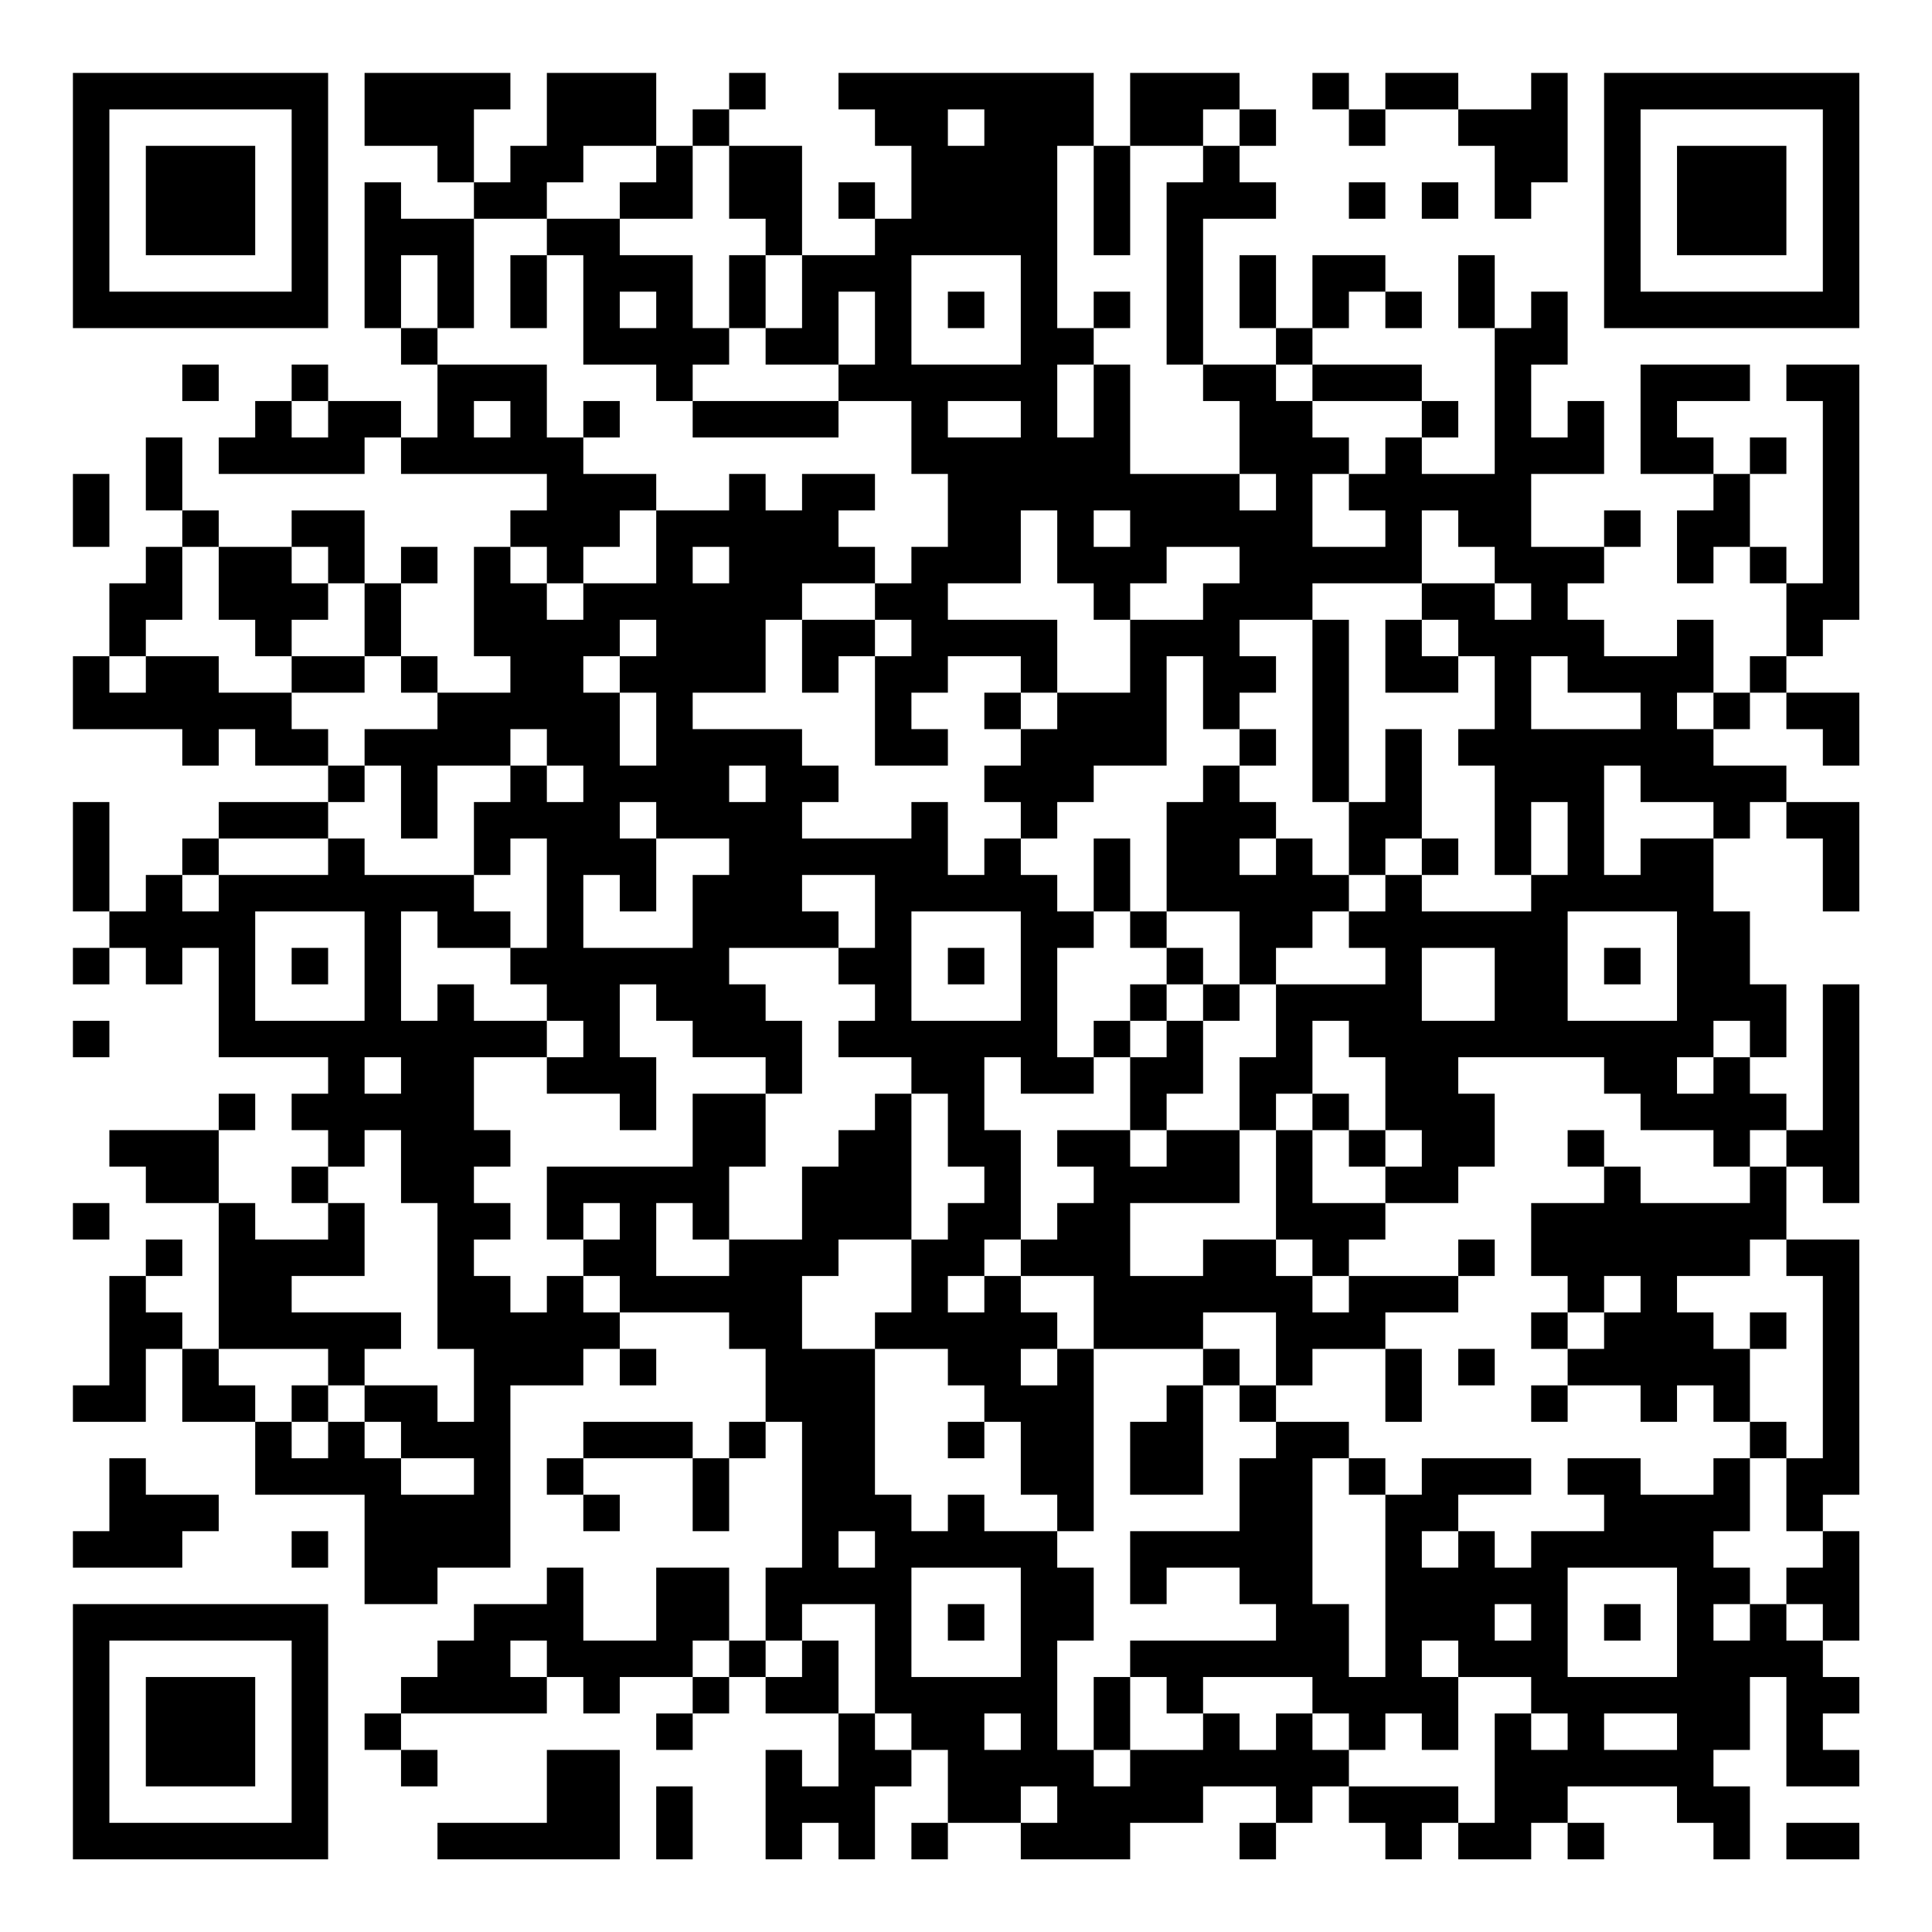 <?xml version="1.0" encoding="UTF-8"?>
<svg xmlns="http://www.w3.org/2000/svg" version="1.1" width="200" height="200" viewBox="0 0 200 200"><rect x="0" y="0" width="200" height="200" fill="#ffffff"/><g transform="scale(3.774)"><g transform="translate(2,2)"><path fill-rule="evenodd" d="M8 0L8 2L10 2L10 3L11 3L11 4L9 4L9 3L8 3L8 7L9 7L9 8L10 8L10 10L9 10L9 9L7 9L7 8L6 8L6 9L5 9L5 10L4 10L4 11L8 11L8 10L9 10L9 11L13 11L13 12L12 12L12 13L11 13L11 16L12 16L12 17L10 17L10 16L9 16L9 14L10 14L10 13L9 13L9 14L8 14L8 12L6 12L6 13L4 13L4 12L3 12L3 10L2 10L2 12L3 12L3 13L2 13L2 14L1 14L1 16L0 16L0 18L3 18L3 19L4 19L4 18L5 18L5 19L7 19L7 20L4 20L4 21L3 21L3 22L2 22L2 23L1 23L1 20L0 20L0 23L1 23L1 24L0 24L0 25L1 25L1 24L2 24L2 25L3 25L3 24L4 24L4 27L7 27L7 28L6 28L6 29L7 29L7 30L6 30L6 31L7 31L7 32L5 32L5 31L4 31L4 29L5 29L5 28L4 28L4 29L1 29L1 30L2 30L2 31L4 31L4 35L3 35L3 34L2 34L2 33L3 33L3 32L2 32L2 33L1 33L1 36L0 36L0 37L2 37L2 35L3 35L3 37L5 37L5 39L8 39L8 42L10 42L10 41L12 41L12 36L14 36L14 35L15 35L15 36L16 36L16 35L15 35L15 34L18 34L18 35L19 35L19 37L18 37L18 38L17 38L17 37L14 37L14 38L13 38L13 39L14 39L14 40L15 40L15 39L14 39L14 38L17 38L17 40L18 40L18 38L19 38L19 37L20 37L20 41L19 41L19 43L18 43L18 41L16 41L16 43L14 43L14 41L13 41L13 42L11 42L11 43L10 43L10 44L9 44L9 45L8 45L8 46L9 46L9 47L10 47L10 46L9 46L9 45L13 45L13 44L14 44L14 45L15 45L15 44L17 44L17 45L16 45L16 46L17 46L17 45L18 45L18 44L19 44L19 45L21 45L21 47L20 47L20 46L19 46L19 49L20 49L20 48L21 48L21 49L22 49L22 47L23 47L23 46L24 46L24 48L23 48L23 49L24 49L24 48L26 48L26 49L29 49L29 48L31 48L31 47L33 47L33 48L32 48L32 49L33 49L33 48L34 48L34 47L35 47L35 48L36 48L36 49L37 49L37 48L38 48L38 49L40 49L40 48L41 48L41 49L42 49L42 48L41 48L41 47L44 47L44 48L45 48L45 49L46 49L46 47L45 47L45 46L46 46L46 44L47 44L47 47L49 47L49 46L48 46L48 45L49 45L49 44L48 44L48 43L49 43L49 40L48 40L48 39L49 39L49 32L47 32L47 30L48 30L48 31L49 31L49 25L48 25L48 29L47 29L47 28L46 28L46 27L47 27L47 25L46 25L46 23L45 23L45 21L46 21L46 20L47 20L47 21L48 21L48 23L49 23L49 20L47 20L47 19L45 19L45 18L46 18L46 17L47 17L47 18L48 18L48 19L49 19L49 17L47 17L47 16L48 16L48 15L49 15L49 8L47 8L47 9L48 9L48 14L47 14L47 13L46 13L46 11L47 11L47 10L46 10L46 11L45 11L45 10L44 10L44 9L46 9L46 8L43 8L43 11L45 11L45 12L44 12L44 14L45 14L45 13L46 13L46 14L47 14L47 16L46 16L46 17L45 17L45 15L44 15L44 16L42 16L42 15L41 15L41 14L42 14L42 13L43 13L43 12L42 12L42 13L40 13L40 11L42 11L42 9L41 9L41 10L40 10L40 8L41 8L41 6L40 6L40 7L39 7L39 5L38 5L38 7L39 7L39 11L37 11L37 10L38 10L38 9L37 9L37 8L34 8L34 7L35 7L35 6L36 6L36 7L37 7L37 6L36 6L36 5L34 5L34 7L33 7L33 5L32 5L32 7L33 7L33 8L31 8L31 4L33 4L33 3L32 3L32 2L33 2L33 1L32 1L32 0L29 0L29 2L28 2L28 0L21 0L21 1L22 1L22 2L23 2L23 4L22 4L22 3L21 3L21 4L22 4L22 5L20 5L20 2L18 2L18 1L19 1L19 0L18 0L18 1L17 1L17 2L16 2L16 0L13 0L13 2L12 2L12 3L11 3L11 1L12 1L12 0ZM34 0L34 1L35 1L35 2L36 2L36 1L38 1L38 2L39 2L39 4L40 4L40 3L41 3L41 0L40 0L40 1L38 1L38 0L36 0L36 1L35 1L35 0ZM24 1L24 2L25 2L25 1ZM31 1L31 2L29 2L29 5L28 5L28 2L27 2L27 7L28 7L28 8L27 8L27 10L28 10L28 8L29 8L29 11L32 11L32 12L33 12L33 11L32 11L32 9L31 9L31 8L30 8L30 3L31 3L31 2L32 2L32 1ZM14 2L14 3L13 3L13 4L11 4L11 7L10 7L10 5L9 5L9 7L10 7L10 8L13 8L13 10L14 10L14 11L16 11L16 12L15 12L15 13L14 13L14 14L13 14L13 13L12 13L12 14L13 14L13 15L14 15L14 14L16 14L16 12L18 12L18 11L19 11L19 12L20 12L20 11L22 11L22 12L21 12L21 13L22 13L22 14L20 14L20 15L19 15L19 17L17 17L17 18L20 18L20 19L21 19L21 20L20 20L20 21L23 21L23 20L24 20L24 22L25 22L25 21L26 21L26 22L27 22L27 23L28 23L28 24L27 24L27 27L28 27L28 28L26 28L26 27L25 27L25 29L26 29L26 32L25 32L25 33L24 33L24 34L25 34L25 33L26 33L26 34L27 34L27 35L26 35L26 36L27 36L27 35L28 35L28 40L27 40L27 39L26 39L26 37L25 37L25 36L24 36L24 35L22 35L22 34L23 34L23 32L24 32L24 31L25 31L25 30L24 30L24 28L23 28L23 27L21 27L21 26L22 26L22 25L21 25L21 24L22 24L22 22L20 22L20 23L21 23L21 24L18 24L18 25L19 25L19 26L20 26L20 28L19 28L19 27L17 27L17 26L16 26L16 25L15 25L15 27L16 27L16 29L15 29L15 28L13 28L13 27L14 27L14 26L13 26L13 25L12 25L12 24L13 24L13 21L12 21L12 22L11 22L11 20L12 20L12 19L13 19L13 20L14 20L14 19L13 19L13 18L12 18L12 19L10 19L10 21L9 21L9 19L8 19L8 18L10 18L10 17L9 17L9 16L8 16L8 14L7 14L7 13L6 13L6 14L7 14L7 15L6 15L6 16L5 16L5 15L4 15L4 13L3 13L3 15L2 15L2 16L1 16L1 17L2 17L2 16L4 16L4 17L6 17L6 18L7 18L7 19L8 19L8 20L7 20L7 21L4 21L4 22L3 22L3 23L4 23L4 22L7 22L7 21L8 21L8 22L11 22L11 23L12 23L12 24L10 24L10 23L9 23L9 26L10 26L10 25L11 25L11 26L13 26L13 27L11 27L11 29L12 29L12 30L11 30L11 31L12 31L12 32L11 32L11 33L12 33L12 34L13 34L13 33L14 33L14 34L15 34L15 33L14 33L14 32L15 32L15 31L14 31L14 32L13 32L13 30L17 30L17 28L19 28L19 30L18 30L18 32L17 32L17 31L16 31L16 33L18 33L18 32L20 32L20 30L21 30L21 29L22 29L22 28L23 28L23 32L21 32L21 33L20 33L20 35L22 35L22 39L23 39L23 40L24 40L24 39L25 39L25 40L27 40L27 41L28 41L28 43L27 43L27 46L28 46L28 47L29 47L29 46L31 46L31 45L32 45L32 46L33 46L33 45L34 45L34 46L35 46L35 47L38 47L38 48L39 48L39 45L40 45L40 46L41 46L41 45L40 45L40 44L38 44L38 43L37 43L37 44L38 44L38 46L37 46L37 45L36 45L36 46L35 46L35 45L34 45L34 44L31 44L31 45L30 45L30 44L29 44L29 43L33 43L33 42L32 42L32 41L30 41L30 42L29 42L29 40L32 40L32 38L33 38L33 37L35 37L35 38L34 38L34 42L35 42L35 44L36 44L36 39L37 39L37 38L40 38L40 39L38 39L38 40L37 40L37 41L38 41L38 40L39 40L39 41L40 41L40 40L42 40L42 39L41 39L41 38L43 38L43 39L45 39L45 38L46 38L46 40L45 40L45 41L46 41L46 42L45 42L45 43L46 43L46 42L47 42L47 43L48 43L48 42L47 42L47 41L48 41L48 40L47 40L47 38L48 38L48 33L47 33L47 32L46 32L46 33L44 33L44 34L45 34L45 35L46 35L46 37L45 37L45 36L44 36L44 37L43 37L43 36L41 36L41 35L42 35L42 34L43 34L43 33L42 33L42 34L41 34L41 33L40 33L40 31L42 31L42 30L43 30L43 31L46 31L46 30L47 30L47 29L46 29L46 30L45 30L45 29L43 29L43 28L42 28L42 27L38 27L38 28L39 28L39 30L38 30L38 31L36 31L36 30L37 30L37 29L36 29L36 27L35 27L35 26L34 26L34 28L33 28L33 29L32 29L32 27L33 27L33 25L36 25L36 24L35 24L35 23L36 23L36 22L37 22L37 23L40 23L40 22L41 22L41 20L40 20L40 22L39 22L39 19L38 19L38 18L39 18L39 16L38 16L38 15L37 15L37 14L39 14L39 15L40 15L40 14L39 14L39 13L38 13L38 12L37 12L37 14L34 14L34 15L32 15L32 16L33 16L33 17L32 17L32 18L31 18L31 16L30 16L30 19L28 19L28 20L27 20L27 21L26 21L26 20L25 20L25 19L26 19L26 18L27 18L27 17L29 17L29 15L31 15L31 14L32 14L32 13L30 13L30 14L29 14L29 15L28 15L28 14L27 14L27 12L26 12L26 14L24 14L24 15L27 15L27 17L26 17L26 16L24 16L24 17L23 17L23 18L24 18L24 19L22 19L22 16L23 16L23 15L22 15L22 14L23 14L23 13L24 13L24 11L23 11L23 9L21 9L21 8L22 8L22 6L21 6L21 8L19 8L19 7L20 7L20 5L19 5L19 4L18 4L18 2L17 2L17 4L15 4L15 3L16 3L16 2ZM35 3L35 4L36 4L36 3ZM37 3L37 4L38 4L38 3ZM13 4L13 5L12 5L12 7L13 7L13 5L14 5L14 8L16 8L16 9L17 9L17 10L21 10L21 9L17 9L17 8L18 8L18 7L19 7L19 5L18 5L18 7L17 7L17 5L15 5L15 4ZM23 5L23 8L26 8L26 5ZM15 6L15 7L16 7L16 6ZM24 6L24 7L25 7L25 6ZM28 6L28 7L29 7L29 6ZM3 8L3 9L4 9L4 8ZM33 8L33 9L34 9L34 10L35 10L35 11L34 11L34 13L36 13L36 12L35 12L35 11L36 11L36 10L37 10L37 9L34 9L34 8ZM6 9L6 10L7 10L7 9ZM11 9L11 10L12 10L12 9ZM14 9L14 10L15 10L15 9ZM24 9L24 10L26 10L26 9ZM0 11L0 13L1 13L1 11ZM28 12L28 13L29 13L29 12ZM17 13L17 14L18 14L18 13ZM15 15L15 16L14 16L14 17L15 17L15 19L16 19L16 17L15 17L15 16L16 16L16 15ZM20 15L20 17L21 17L21 16L22 16L22 15ZM34 15L34 20L35 20L35 22L34 22L34 21L33 21L33 20L32 20L32 19L33 19L33 18L32 18L32 19L31 19L31 20L30 20L30 23L29 23L29 21L28 21L28 23L29 23L29 24L30 24L30 25L29 25L29 26L28 26L28 27L29 27L29 29L27 29L27 30L28 30L28 31L27 31L27 32L26 32L26 33L28 33L28 35L31 35L31 36L30 36L30 37L29 37L29 39L31 39L31 36L32 36L32 37L33 37L33 36L34 36L34 35L36 35L36 37L37 37L37 35L36 35L36 34L38 34L38 33L39 33L39 32L38 32L38 33L35 33L35 32L36 32L36 31L34 31L34 29L35 29L35 30L36 30L36 29L35 29L35 28L34 28L34 29L33 29L33 32L31 32L31 33L29 33L29 31L32 31L32 29L30 29L30 28L31 28L31 26L32 26L32 25L33 25L33 24L34 24L34 23L35 23L35 22L36 22L36 21L37 21L37 22L38 22L38 21L37 21L37 18L36 18L36 20L35 20L35 15ZM36 15L36 17L38 17L38 16L37 16L37 15ZM6 16L6 17L8 17L8 16ZM40 16L40 18L43 18L43 17L41 17L41 16ZM25 17L25 18L26 18L26 17ZM44 17L44 18L45 18L45 17ZM18 19L18 20L19 20L19 19ZM42 19L42 22L43 22L43 21L45 21L45 20L43 20L43 19ZM15 20L15 21L16 21L16 23L15 23L15 22L14 22L14 24L17 24L17 22L18 22L18 21L16 21L16 20ZM32 21L32 22L33 22L33 21ZM5 23L5 26L8 26L8 23ZM23 23L23 26L26 26L26 23ZM30 23L30 24L31 24L31 25L30 25L30 26L29 26L29 27L30 27L30 26L31 26L31 25L32 25L32 23ZM41 23L41 26L44 26L44 23ZM6 24L6 25L7 25L7 24ZM24 24L24 25L25 25L25 24ZM37 24L37 26L39 26L39 24ZM42 24L42 25L43 25L43 24ZM0 26L0 27L1 27L1 26ZM45 26L45 27L44 27L44 28L45 28L45 27L46 27L46 26ZM8 27L8 28L9 28L9 27ZM8 29L8 30L7 30L7 31L8 31L8 33L6 33L6 34L9 34L9 35L8 35L8 36L7 36L7 35L4 35L4 36L5 36L5 37L6 37L6 38L7 38L7 37L8 37L8 38L9 38L9 39L11 39L11 38L9 38L9 37L8 37L8 36L10 36L10 37L11 37L11 35L10 35L10 31L9 31L9 29ZM29 29L29 30L30 30L30 29ZM41 29L41 30L42 30L42 29ZM0 31L0 32L1 32L1 31ZM33 32L33 33L34 33L34 34L35 34L35 33L34 33L34 32ZM31 34L31 35L32 35L32 36L33 36L33 34ZM40 34L40 35L41 35L41 34ZM46 34L46 35L47 35L47 34ZM38 35L38 36L39 36L39 35ZM6 36L6 37L7 37L7 36ZM40 36L40 37L41 37L41 36ZM24 37L24 38L25 38L25 37ZM46 37L46 38L47 38L47 37ZM1 38L1 40L0 40L0 41L3 41L3 40L4 40L4 39L2 39L2 38ZM35 38L35 39L36 39L36 38ZM6 40L6 41L7 41L7 40ZM21 40L21 41L22 41L22 40ZM23 41L23 44L26 44L26 41ZM41 41L41 44L44 44L44 41ZM20 42L20 43L19 43L19 44L20 44L20 43L21 43L21 45L22 45L22 46L23 46L23 45L22 45L22 42ZM24 42L24 43L25 43L25 42ZM39 42L39 43L40 43L40 42ZM42 42L42 43L43 43L43 42ZM12 43L12 44L13 44L13 43ZM17 43L17 44L18 44L18 43ZM28 44L28 46L29 46L29 44ZM25 45L25 46L26 46L26 45ZM42 45L42 46L44 46L44 45ZM13 46L13 48L10 48L10 49L15 49L15 46ZM16 47L16 49L17 49L17 47ZM26 47L26 48L27 48L27 47ZM47 48L47 49L49 49L49 48ZM0 0L0 7L7 7L7 0ZM1 1L1 6L6 6L6 1ZM2 2L2 5L5 5L5 2ZM42 0L42 7L49 7L49 0ZM43 1L43 6L48 6L48 1ZM44 2L44 5L47 5L47 2ZM0 42L0 49L7 49L7 42ZM1 43L1 48L6 48L6 43ZM2 44L2 47L5 47L5 44Z" fill="#000000"/></g></g></svg>
